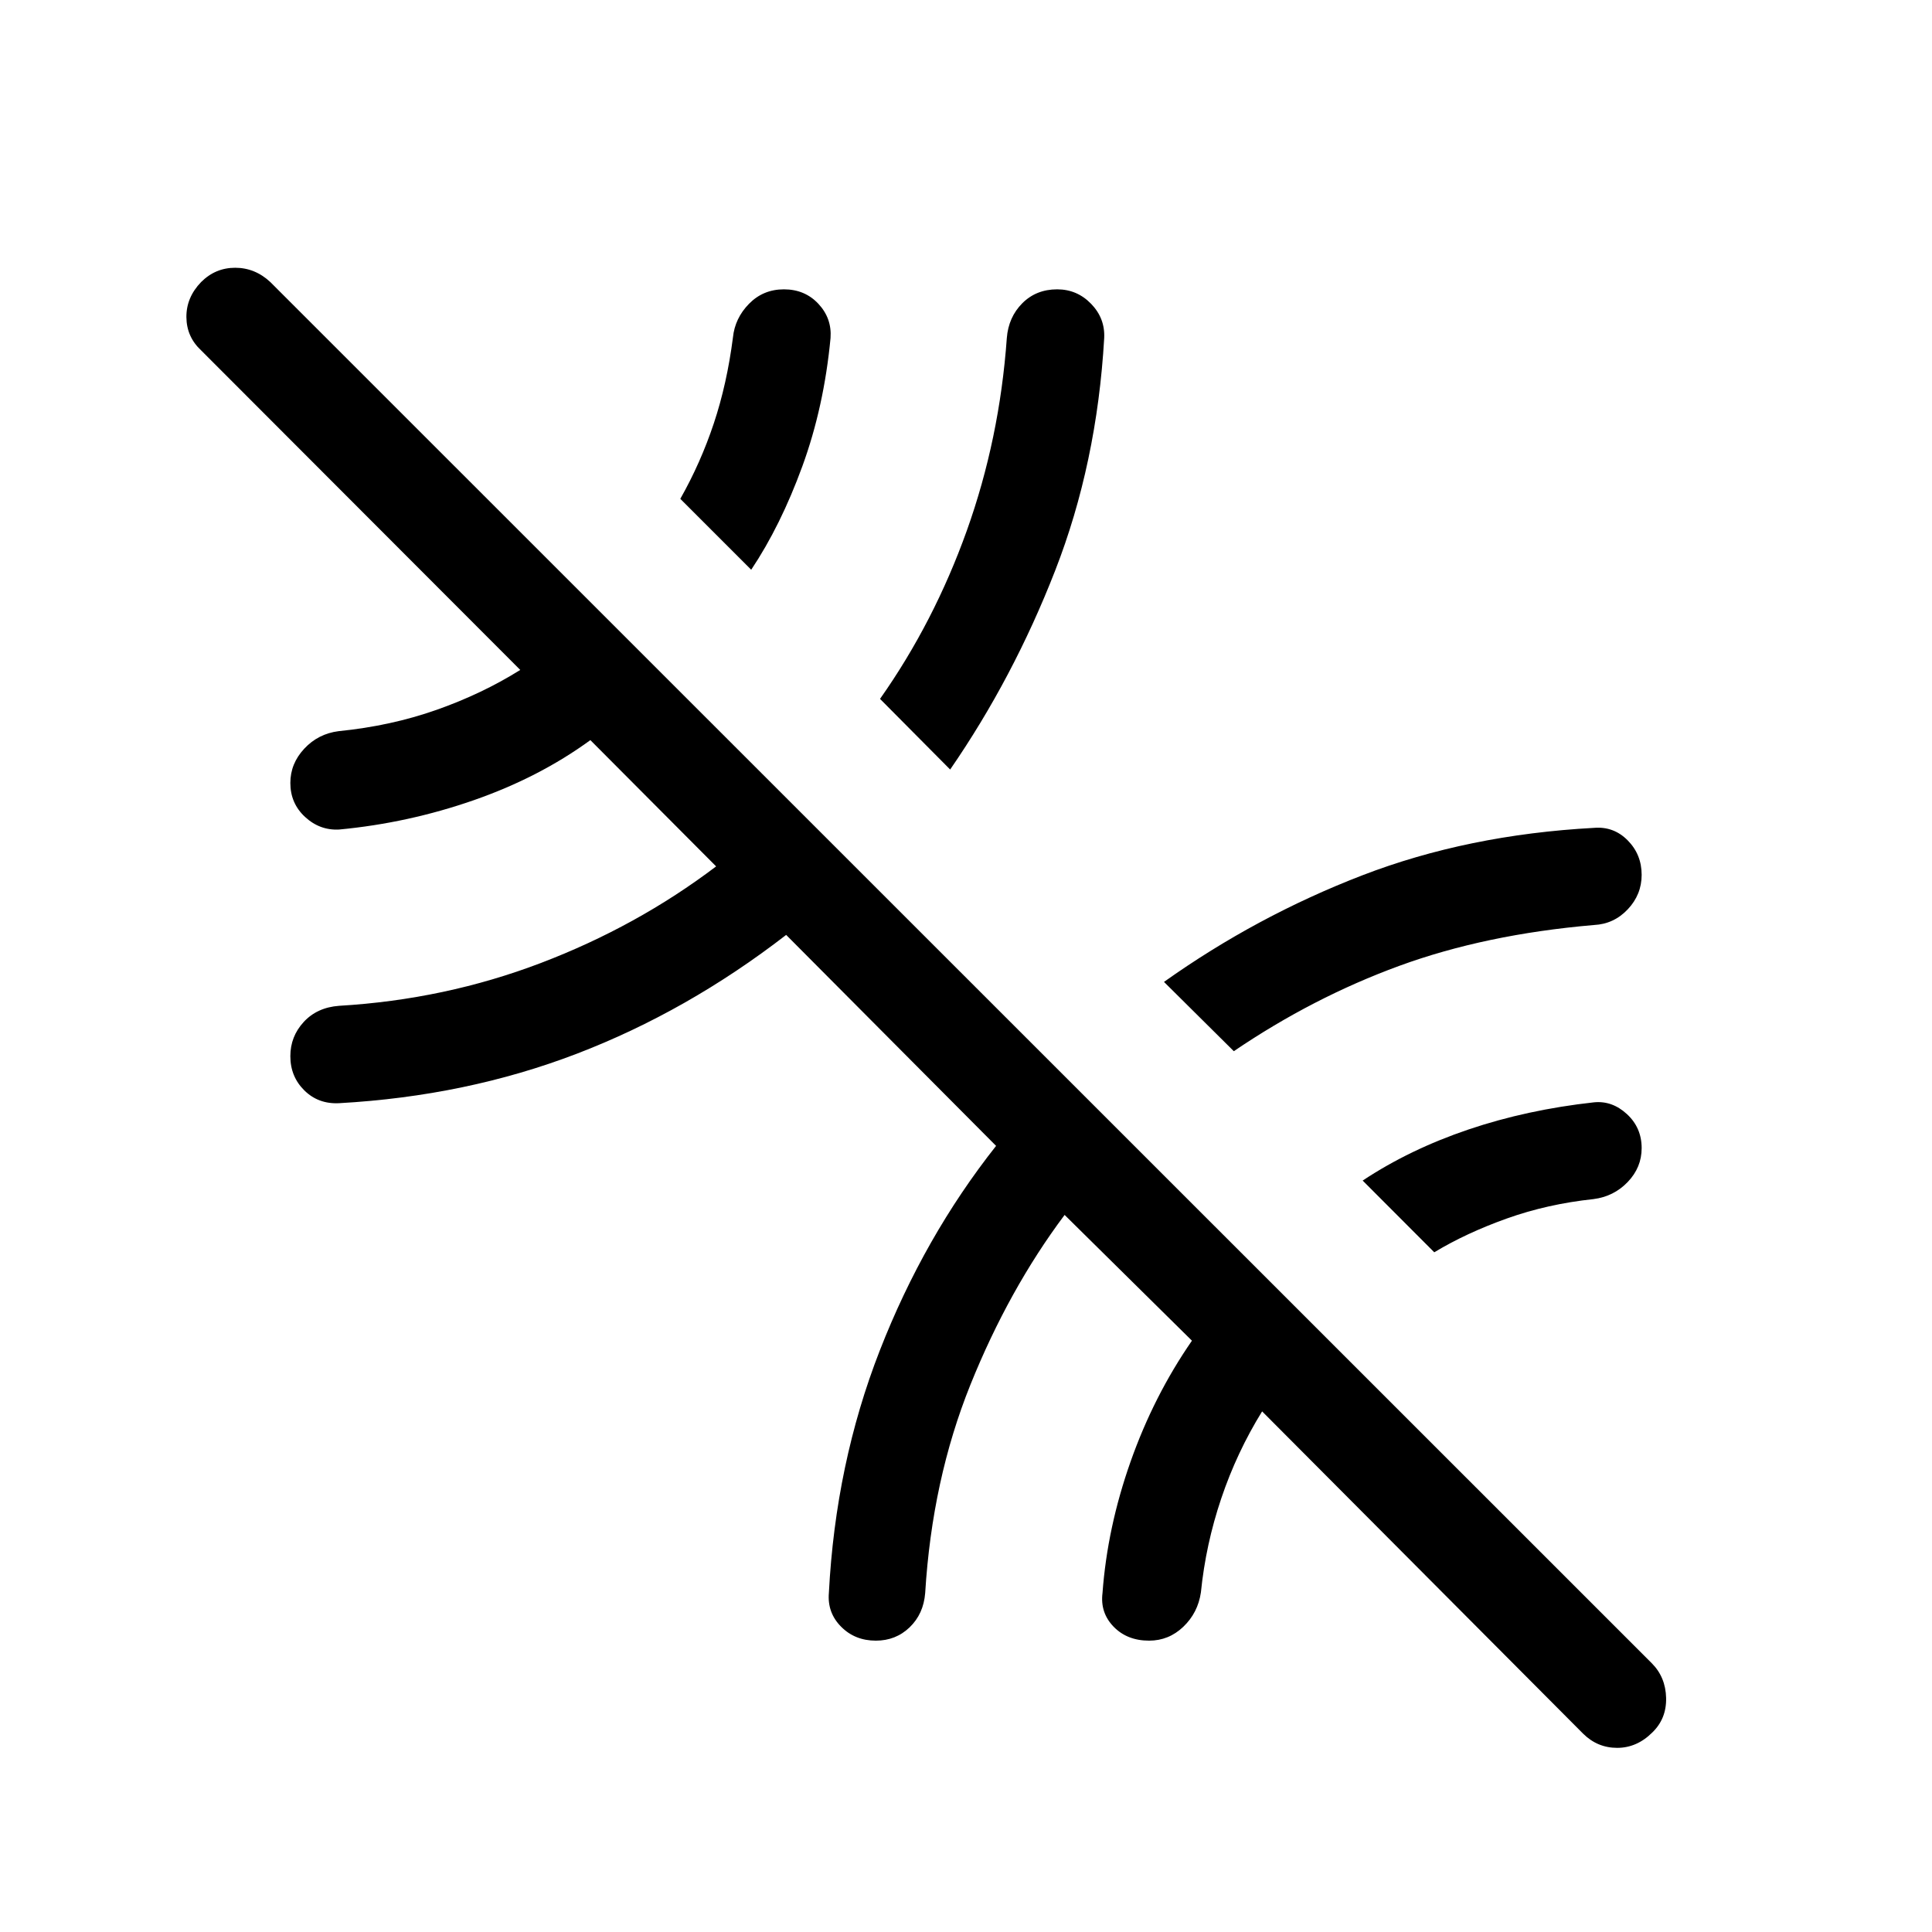 <svg xmlns="http://www.w3.org/2000/svg" height="40" viewBox="0 -960 960 960" width="40"><path d="M786.63-98.56 627.14-258.69q-12.58 20.35-20.29 43.21-7.72 22.86-10.13 46.74-1.49 10.14-8.72 17.05-7.23 6.92-17.01 6.92-10.93 0-17.66-6.95t-5.5-16.73q2.38-32.49 13.93-65.23t30.51-60.14L529-356.31q-27.74 37.05-46.8 84.36-19.05 47.31-22.48 103.5-.82 10.4-7.71 17.04-6.9 6.64-16.79 6.64-10.43 0-17.3-6.95-6.88-6.95-6.06-16.73 3.32-64.18 25.31-120.51 21.98-56.34 57.78-101.66L390.64-495.45q-49.23 38.04-104.11 59.07-54.89 21.03-118.06 24.55-10.3.51-17.25-6.36-6.95-6.86-6.95-17 0-9.78 6.64-17 6.64-7.21 17.56-8.03 52.62-3.1 100.31-21.29 47.7-18.18 87.06-47.99l-62.49-62.74q-25.45 18.55-57.99 29.87-32.54 11.33-66.89 14.56-9.58.49-16.89-6.26-7.31-6.75-7.31-16.89 0-9.62 6.92-17.03 6.91-7.41 17.05-8.7 26.04-2.6 48.73-10.61 22.69-8.01 41.54-19.82L99.94-785.9q-7.23-6.7-7.32-16.5-.08-9.81 7.32-17.46 7.09-7.09 16.92-7.09 9.83 0 17.45 7.09l686.4 686.26q6.93 6.93 7.17 17.27.25 10.34-6.88 17.21-7.65 7.62-17.45 7.62-9.79 0-16.92-7.06ZM389.54-816.23q10.4 0 17.13 7.21 6.73 7.21 6.02 16.99-3.25 34.25-14.02 63.75t-25.4 51.38l-35.23-35.23q10.11-17.86 16.65-37.49 6.54-19.64 9.5-42.64.96-9.61 8-16.79t17.35-7.18Zm135.77 0q9.9 0 16.87 7.21 6.97 7.21 6.49 16.99-3.59 62.27-24.37 115.56-20.77 53.29-52.17 98.84l-34.85-35.1q26.82-38.04 43.12-83.59 16.29-45.55 19.88-95.71.82-10.39 7.71-17.3 6.9-6.9 17.32-6.9Zm290.42 290.95q0 9.78-6.89 17.1-6.89 7.32-16.79 7.81-53.95 4.63-96.79 20.31-42.85 15.69-82.18 42.39l-34.7-34.43q46.06-32.72 98.47-52.93t115.2-23.61q9.78-.82 16.73 6.2 6.95 7.02 6.95 17.16ZM712.68-337.74l-35.58-35.64q23.41-15.52 52.57-25.38 29.15-9.85 62.38-13.5 9.06-.89 16.37 5.86 7.31 6.75 7.31 16.89 0 9.61-6.92 16.83-6.91 7.22-17.05 8.51-22.89 2.44-43.06 9.65-20.18 7.21-36.02 16.78Z"/></svg>